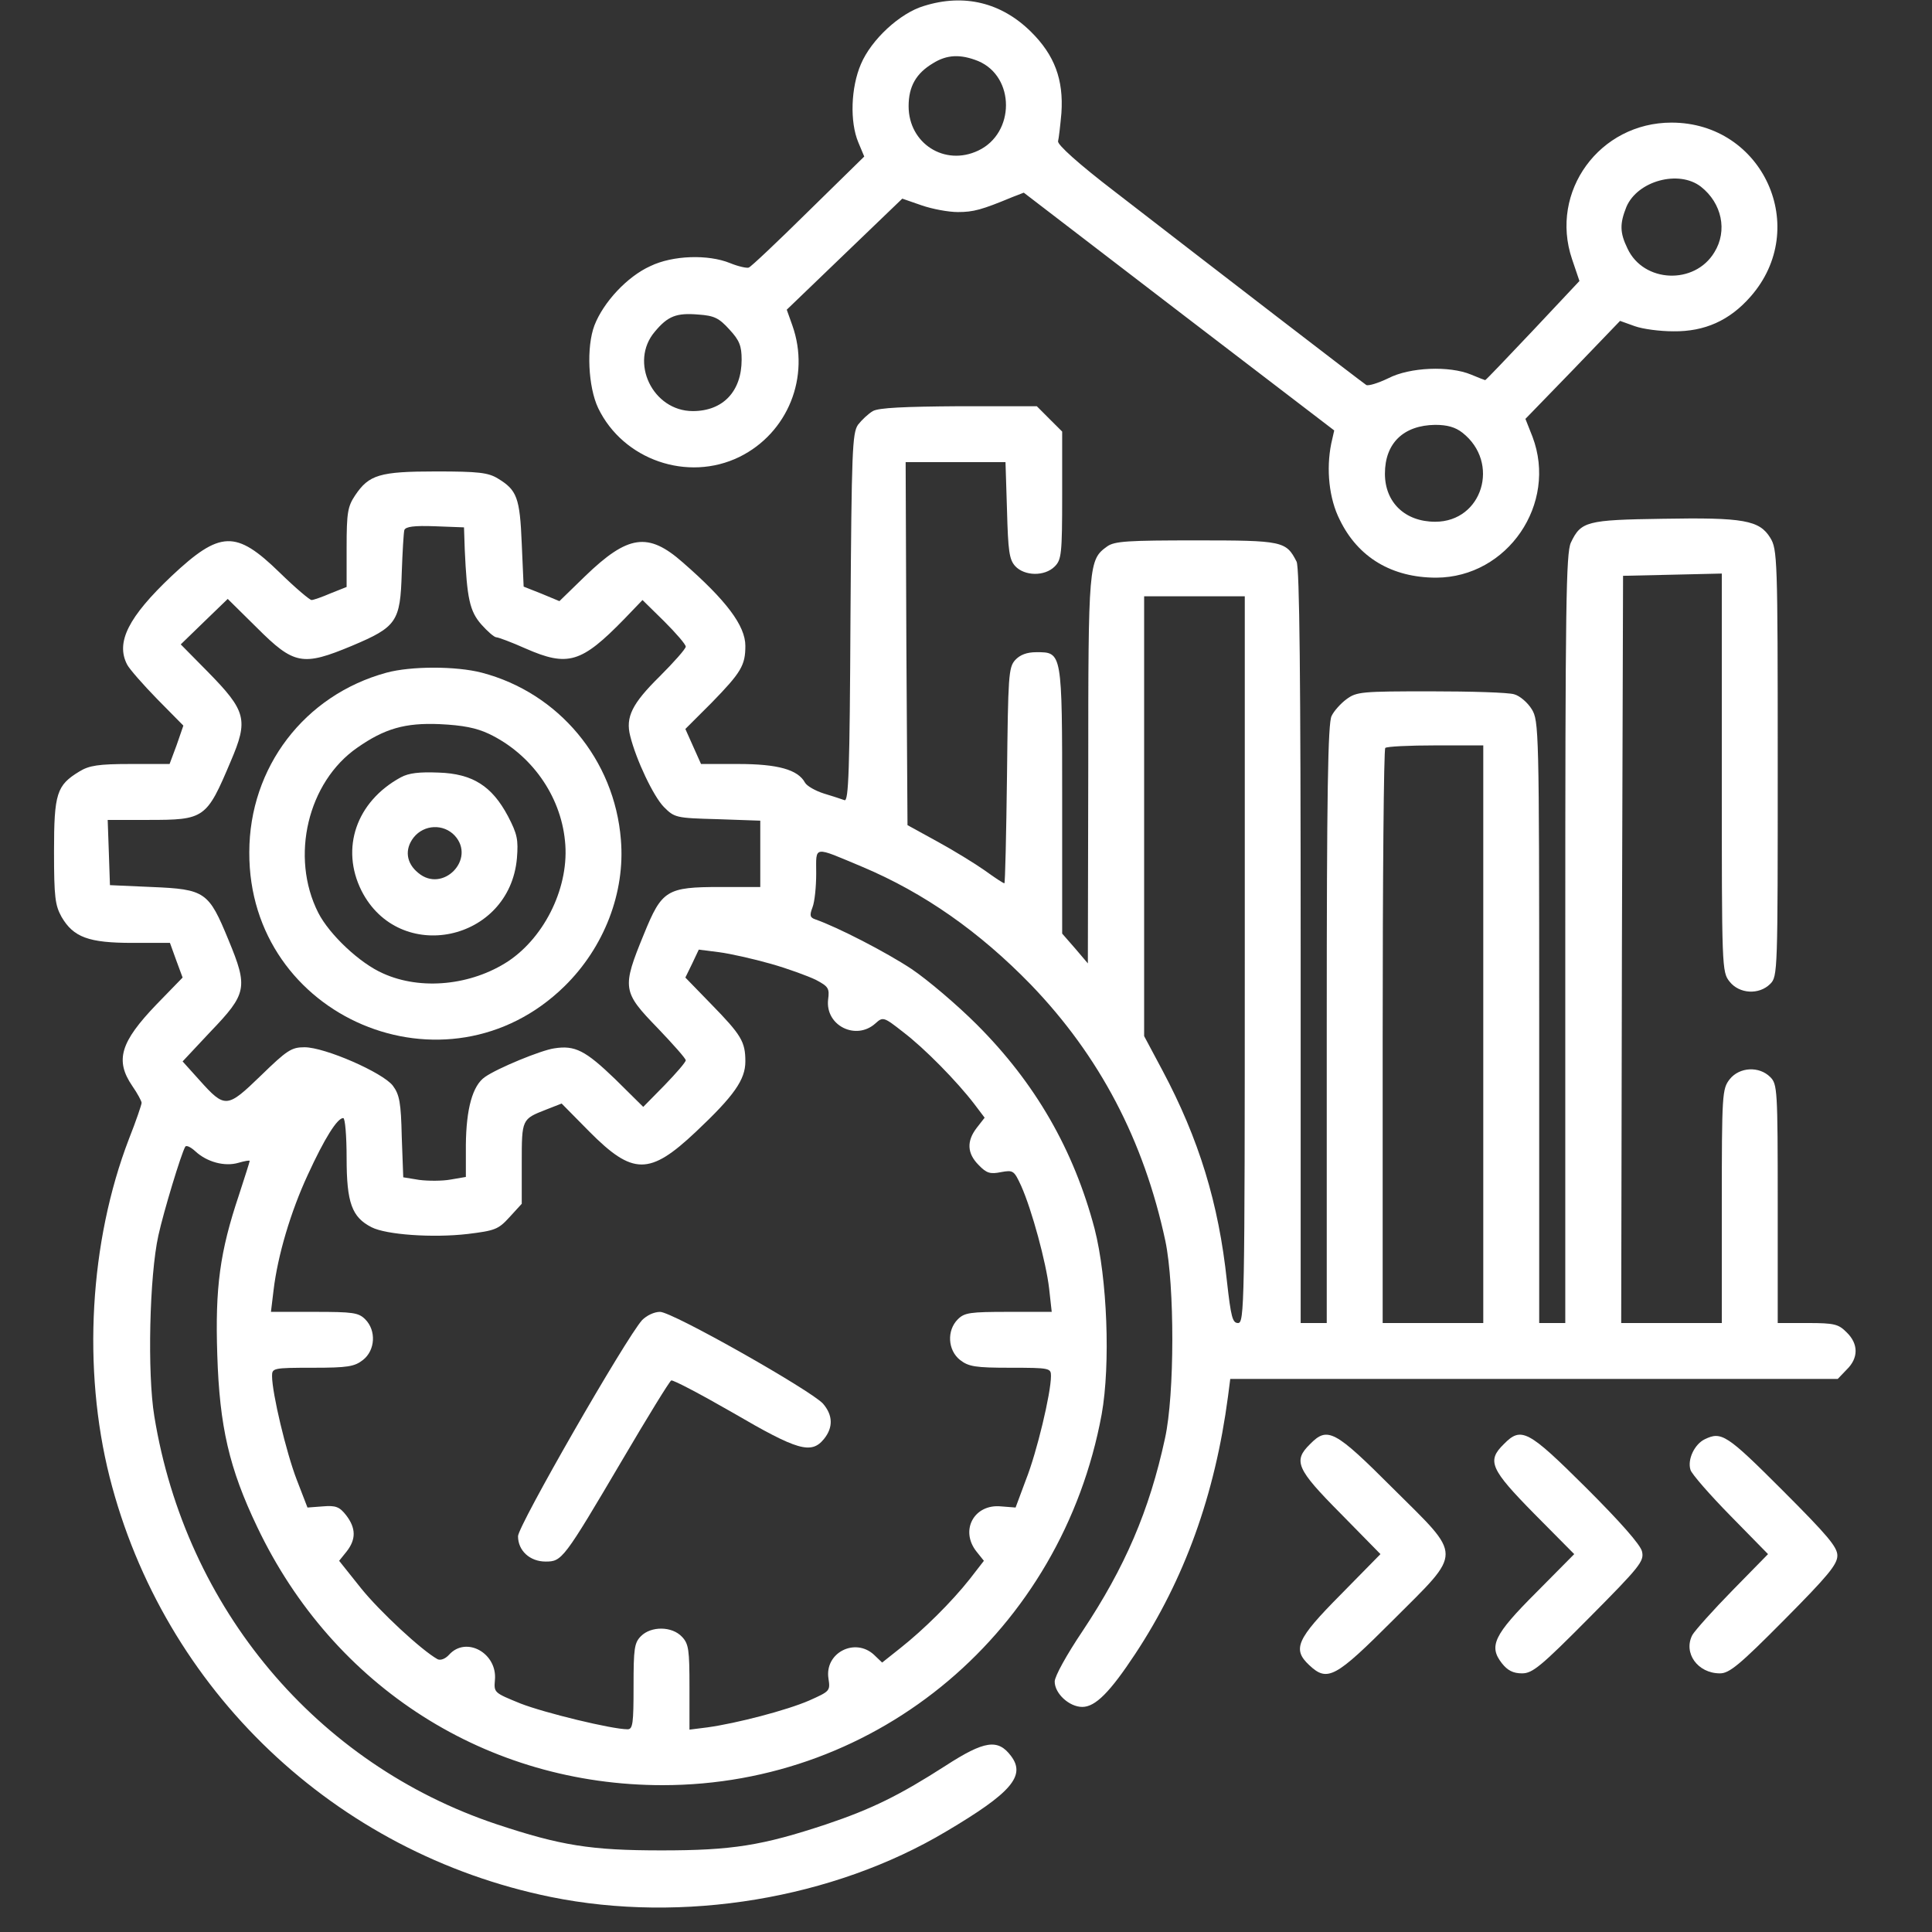 <svg width="54" height="54" viewBox="0 0 54 54" fill="none" xmlns="http://www.w3.org/2000/svg">
<rect x="0" y="0" width="54" height="54" fill="#333333" stroke="none"/>
<g clip-path="url(#clip0_311_733)">
<path d="M25.823 0.167C25.156 0.365 24.354 1.104 24.063 1.792C23.781 2.448 23.75 3.406 23.99 3.979L24.156 4.375L22.594 5.906C21.729 6.76 20.979 7.469 20.927 7.479C20.875 7.5 20.636 7.448 20.406 7.354C19.792 7.104 18.802 7.135 18.177 7.438C17.531 7.729 16.865 8.448 16.615 9.094C16.386 9.698 16.438 10.812 16.719 11.406C17.417 12.854 19.219 13.479 20.667 12.771C22.021 12.104 22.656 10.531 22.146 9.094L21.99 8.656L23.604 7.104L25.219 5.552L25.761 5.74C26.063 5.844 26.511 5.927 26.771 5.927C27.209 5.927 27.438 5.865 28.292 5.51L28.615 5.385L32.948 8.708L37.292 12.031L37.209 12.396C37.063 13.115 37.146 13.938 37.448 14.531C37.959 15.583 38.906 16.146 40.146 16.146C42.136 16.136 43.542 14.083 42.834 12.208L42.636 11.708L43.959 10.344L45.281 8.969L45.688 9.115C45.917 9.198 46.396 9.26 46.771 9.26C47.646 9.271 48.344 8.958 48.927 8.292C50.615 6.375 49.281 3.427 46.719 3.427C44.709 3.427 43.302 5.354 43.938 7.24L44.146 7.854L42.844 9.24C42.125 10 41.531 10.625 41.511 10.625C41.5 10.625 41.313 10.552 41.115 10.469C40.511 10.219 39.406 10.261 38.802 10.573C38.521 10.708 38.25 10.792 38.188 10.761C38.073 10.688 34.052 7.594 31.156 5.354C30.136 4.573 29.552 4.042 29.573 3.948C29.594 3.865 29.636 3.51 29.667 3.156C29.729 2.229 29.479 1.542 28.813 0.885C27.99 0.073 26.948 -0.187 25.823 0.167ZM27.344 1.708C28.375 2.146 28.375 3.719 27.344 4.208C26.406 4.656 25.396 4.01 25.396 2.969C25.396 2.417 25.604 2.052 26.073 1.771C26.469 1.521 26.854 1.51 27.344 1.708ZM47.542 5.219C48.125 5.677 48.292 6.448 47.917 7.052C47.365 7.969 45.938 7.906 45.49 6.948C45.271 6.5 45.271 6.25 45.459 5.781C45.771 5.052 46.927 4.74 47.542 5.219ZM20.386 9.208C20.667 9.51 20.729 9.667 20.729 10.052C20.729 10.938 20.209 11.49 19.365 11.49C18.24 11.49 17.584 10.115 18.302 9.271C18.667 8.833 18.906 8.74 19.521 8.792C19.959 8.823 20.094 8.885 20.386 9.208ZM40.875 12.094C41.938 12.927 41.438 14.583 40.115 14.583C39.271 14.583 38.709 14.042 38.709 13.24C38.709 12.386 39.229 11.886 40.115 11.875C40.448 11.875 40.677 11.938 40.875 12.094Z" fill="white"/>
<path d="M24.396 11.49C24.271 11.563 24.083 11.74 23.979 11.875C23.823 12.115 23.802 12.584 23.771 17.271C23.75 21.552 23.719 22.406 23.604 22.365C23.521 22.334 23.261 22.25 23.021 22.177C22.792 22.104 22.552 21.969 22.5 21.875C22.302 21.511 21.74 21.354 20.636 21.354H19.594L19.375 20.865L19.156 20.375L19.886 19.646C20.719 18.792 20.833 18.594 20.833 18.052C20.833 17.49 20.302 16.781 19.083 15.719C18.115 14.865 17.552 14.948 16.354 16.104L15.636 16.802L15.136 16.594L14.636 16.396L14.583 15.198C14.531 13.906 14.448 13.698 13.917 13.375C13.646 13.209 13.375 13.177 12.188 13.177C10.604 13.177 10.313 13.271 9.927 13.844C9.719 14.156 9.688 14.323 9.688 15.302V16.406L9.24 16.584C9 16.688 8.761 16.771 8.708 16.771C8.656 16.771 8.25 16.427 7.813 16C6.594 14.813 6.156 14.823 4.792 16.104C3.594 17.24 3.229 17.948 3.552 18.573C3.615 18.698 4 19.136 4.396 19.542L5.125 20.281L4.938 20.823L4.74 21.354H3.646C2.75 21.354 2.49 21.396 2.219 21.563C1.583 21.948 1.51 22.177 1.51 23.802C1.51 25.084 1.542 25.302 1.719 25.625C2.052 26.198 2.479 26.354 3.698 26.354H4.75L4.927 26.844L5.104 27.323L4.375 28.073C3.365 29.125 3.208 29.636 3.698 30.354C3.844 30.563 3.958 30.781 3.958 30.823C3.958 30.875 3.802 31.334 3.604 31.834C2.5 34.709 2.302 38.261 3.063 41.281C4.573 47.24 9.365 51.792 15.396 53.021C19.083 53.771 23.292 53.073 26.448 51.188C28.261 50.115 28.677 49.636 28.261 49.084C27.896 48.594 27.521 48.646 26.427 49.354C25.146 50.177 24.365 50.563 23.094 50.99C21.302 51.584 20.469 51.719 18.49 51.719C16.511 51.719 15.677 51.584 13.886 50.99C8.854 49.313 5.188 44.959 4.313 39.584C4.115 38.386 4.177 35.656 4.427 34.531C4.573 33.865 5.063 32.25 5.177 32.052C5.208 32 5.333 32.063 5.458 32.177C5.781 32.479 6.281 32.615 6.667 32.5C6.844 32.448 6.979 32.427 6.979 32.448C6.979 32.469 6.844 32.896 6.677 33.406C6.146 34.99 6.011 35.979 6.073 37.865C6.136 39.875 6.406 41.042 7.188 42.677C9.323 47.167 13.625 49.896 18.521 49.896C24.563 49.896 29.677 45.573 30.792 39.531C31.042 38.136 30.948 35.719 30.594 34.344C30.011 32.136 28.938 30.271 27.302 28.636C26.75 28.084 25.927 27.386 25.479 27.084C24.771 26.615 23.417 25.917 22.792 25.698C22.636 25.646 22.625 25.584 22.708 25.365C22.771 25.209 22.813 24.781 22.813 24.417C22.813 23.625 22.708 23.646 24.104 24.229C25.833 24.959 27.375 26.042 28.813 27.521C30.729 29.511 31.969 31.865 32.573 34.688C32.833 35.938 32.833 38.969 32.563 40.198C32.125 42.229 31.438 43.813 30.261 45.584C29.813 46.25 29.479 46.854 29.479 47C29.479 47.334 29.886 47.709 30.25 47.709C30.615 47.709 31.021 47.302 31.729 46.229C33.104 44.146 33.958 41.792 34.323 39.031L34.386 38.542H42.875H51.365L51.615 38.281C51.948 37.959 51.948 37.563 51.615 37.24C51.386 37.011 51.281 36.979 50.521 36.979H49.688V33.646C49.688 30.448 49.677 30.302 49.479 30.104C49.167 29.792 48.615 29.823 48.344 30.167C48.136 30.438 48.125 30.563 48.125 33.709V36.979H46.719H45.313L45.333 26.531L45.365 16.094L46.75 16.063L48.125 16.031V21.594C48.125 27.063 48.125 27.167 48.344 27.438C48.615 27.781 49.167 27.813 49.479 27.5C49.688 27.292 49.688 27.156 49.688 21.323C49.688 15.594 49.677 15.354 49.479 15.031C49.177 14.542 48.74 14.459 46.469 14.5C44.344 14.531 44.188 14.573 43.906 15.167C43.771 15.459 43.75 16.906 43.75 26.24V36.979H43.386H43.021V28.563C43.021 20.386 43.011 20.146 42.813 19.823C42.698 19.636 42.479 19.448 42.323 19.406C42.167 19.354 41.104 19.323 39.979 19.323C38.063 19.323 37.917 19.334 37.636 19.542C37.479 19.656 37.281 19.875 37.219 20.011C37.115 20.198 37.083 22.188 37.083 28.615V36.979H36.719H36.354V26.448C36.354 18.906 36.323 15.865 36.24 15.698C35.948 15.125 35.854 15.104 33.438 15.104C31.531 15.104 31.156 15.125 30.948 15.271C30.427 15.646 30.417 15.74 30.417 21.531L30.406 26.927L30.052 26.511L29.688 26.094V22.396C29.688 18.209 29.688 18.229 28.969 18.229C28.698 18.229 28.511 18.302 28.375 18.448C28.188 18.656 28.177 18.886 28.146 21.677C28.125 23.334 28.094 24.688 28.073 24.688C28.042 24.688 27.802 24.531 27.531 24.334C27.25 24.136 26.656 23.771 26.198 23.521L25.365 23.063L25.333 17.99L25.313 12.917H26.708H28.104L28.146 14.261C28.177 15.406 28.208 15.636 28.375 15.823C28.636 16.104 29.198 16.115 29.479 15.834C29.667 15.646 29.688 15.49 29.688 13.844V12.063L29.333 11.709L28.979 11.354H26.813C25.271 11.365 24.563 11.396 24.396 11.49ZM12.99 15.365C13.052 16.719 13.125 17.084 13.458 17.459C13.625 17.646 13.813 17.813 13.875 17.813C13.927 17.813 14.292 17.948 14.688 18.125C15.875 18.646 16.25 18.531 17.448 17.302L17.958 16.771L18.563 17.365C18.896 17.698 19.167 18.011 19.167 18.073C19.167 18.136 18.833 18.511 18.438 18.906C17.667 19.667 17.479 20.042 17.615 20.573C17.781 21.24 18.261 22.25 18.552 22.552C18.854 22.854 18.886 22.865 20.052 22.896L21.25 22.938V23.865V24.792H20.136C18.636 24.792 18.5 24.875 18 26.104C17.375 27.625 17.396 27.719 18.386 28.74C18.813 29.188 19.167 29.584 19.167 29.636C19.167 29.688 18.896 30 18.573 30.334L17.979 30.938L17.188 30.156C16.365 29.365 16.073 29.209 15.49 29.302C15.125 29.354 13.906 29.854 13.552 30.104C13.208 30.344 13.031 30.99 13.021 32V32.896L12.594 32.969C12.365 33.011 11.969 33.011 11.719 32.979L11.271 32.906L11.229 31.771C11.208 30.823 11.167 30.594 10.979 30.344C10.698 29.979 9.083 29.271 8.511 29.271C8.146 29.271 8.021 29.354 7.292 30.063C6.344 30.979 6.292 30.99 5.573 30.188L5.104 29.667L5.875 28.844C6.906 27.771 6.938 27.604 6.386 26.271C5.833 24.927 5.74 24.854 4.24 24.792L3.073 24.74L3.042 23.823L3.01 22.917H4.136C5.719 22.917 5.771 22.886 6.448 21.281C6.948 20.115 6.886 19.875 5.802 18.771L5.052 18.011L5.708 17.375L6.365 16.74L7.177 17.542C8.219 18.584 8.458 18.625 9.833 18.052C11.094 17.521 11.188 17.375 11.229 16.011C11.25 15.427 11.281 14.886 11.302 14.813C11.344 14.719 11.573 14.688 12.156 14.709L12.969 14.74L12.99 15.365ZM34.792 26.823C34.792 36.5 34.781 36.979 34.604 36.979C34.448 36.979 34.406 36.813 34.292 35.802C34.063 33.636 33.511 31.834 32.49 29.917L31.979 28.959V22.813V16.667H33.386H34.792V26.823ZM41.458 28.906V36.979H40.052H38.646V28.979C38.646 24.573 38.677 20.938 38.719 20.906C38.75 20.865 39.386 20.834 40.125 20.834H41.458V28.906ZM21.542 26.938C22.021 27.073 22.583 27.281 22.802 27.386C23.156 27.573 23.188 27.625 23.146 27.938C23.063 28.667 23.927 29.094 24.469 28.604C24.677 28.417 24.698 28.417 25.24 28.844C25.844 29.302 26.75 30.229 27.229 30.854L27.521 31.24L27.302 31.521C27.011 31.896 27.031 32.24 27.354 32.563C27.573 32.792 27.677 32.823 27.979 32.761C28.323 32.698 28.344 32.719 28.542 33.146C28.844 33.823 29.24 35.292 29.323 36.011L29.396 36.667H28.188C27.115 36.667 26.958 36.688 26.771 36.875C26.458 37.188 26.49 37.74 26.833 38.011C27.073 38.198 27.261 38.229 28.24 38.229C29.344 38.229 29.375 38.24 29.375 38.459C29.375 38.938 28.979 40.594 28.677 41.354L28.386 42.136L27.979 42.104C27.229 42.031 26.823 42.771 27.292 43.365L27.5 43.625L27.104 44.136C26.594 44.781 25.813 45.552 25.167 46.063L24.656 46.469L24.427 46.25C23.896 45.761 23.042 46.198 23.156 46.917C23.208 47.261 23.198 47.271 22.615 47.531C21.99 47.802 20.594 48.167 19.771 48.281L19.271 48.344V47.156C19.271 46.115 19.25 45.948 19.063 45.75C18.781 45.448 18.198 45.448 17.917 45.729C17.729 45.917 17.708 46.073 17.708 47.136C17.708 48.167 17.688 48.334 17.542 48.334C17.104 48.334 15.219 47.875 14.552 47.615C13.813 47.313 13.802 47.313 13.833 46.959C13.906 46.209 13.031 45.719 12.552 46.25C12.448 46.365 12.313 46.417 12.229 46.375C11.781 46.125 10.615 45.042 10.094 44.396L9.479 43.625L9.688 43.365C9.958 43.021 9.948 42.709 9.677 42.354C9.49 42.115 9.386 42.073 9.021 42.104L8.594 42.136L8.292 41.354C8 40.594 7.604 38.938 7.604 38.459C7.604 38.24 7.636 38.229 8.74 38.229C9.719 38.229 9.906 38.198 10.146 38.011C10.49 37.74 10.521 37.188 10.208 36.875C10.021 36.688 9.865 36.667 8.792 36.667H7.573L7.646 36.063C7.761 35.094 8.125 33.865 8.604 32.834C9.073 31.813 9.427 31.25 9.594 31.25C9.646 31.25 9.688 31.75 9.688 32.365C9.688 33.615 9.833 34.021 10.386 34.302C10.792 34.511 12.094 34.604 13.073 34.49C13.833 34.396 13.927 34.365 14.24 34.021L14.583 33.646V32.511C14.583 31.271 14.583 31.281 15.271 31.011L15.698 30.844L16.469 31.625C17.688 32.854 18.156 32.854 19.448 31.636C20.521 30.625 20.833 30.177 20.833 29.667C20.833 29.115 20.719 28.927 19.875 28.063L19.156 27.323L19.344 26.938L19.531 26.542L20.104 26.615C20.417 26.656 21.063 26.802 21.542 26.938Z" fill="white"/>
<path d="M10.801 18.802C8.51 19.427 6.968 21.448 6.968 23.823C6.947 28.448 12.489 30.792 15.781 27.563C16.885 26.479 17.479 24.948 17.354 23.469C17.176 21.229 15.614 19.365 13.468 18.802C12.749 18.615 11.489 18.615 10.801 18.802ZM13.666 20.511C14.843 21.073 15.666 22.229 15.791 23.5C15.926 24.75 15.249 26.167 14.208 26.865C13.176 27.542 11.77 27.688 10.708 27.208C10.062 26.927 9.208 26.125 8.895 25.511C8.103 23.948 8.603 21.854 9.989 20.896C10.749 20.365 11.322 20.198 12.291 20.24C12.937 20.271 13.312 20.344 13.666 20.511Z" fill="white"/>
<path d="M11.198 21.729C9.959 22.406 9.511 23.709 10.104 24.896C11.156 26.969 14.24 26.323 14.448 23.99C14.49 23.469 14.459 23.313 14.198 22.813C13.75 21.969 13.209 21.625 12.261 21.594C11.719 21.573 11.427 21.604 11.198 21.729ZM12.709 23.354C13.313 24.011 12.375 24.979 11.688 24.396C11.354 24.125 11.302 23.74 11.563 23.406C11.854 23.042 12.396 23.021 12.709 23.354Z" fill="white"/>
<path d="M17.948 36.896C17.49 37.406 14.479 42.646 14.479 42.938C14.479 43.344 14.813 43.646 15.25 43.646C15.708 43.646 15.75 43.594 17.396 40.802C18.094 39.615 18.708 38.615 18.761 38.584C18.813 38.563 19.583 38.969 20.49 39.49C22.292 40.542 22.677 40.656 23.031 40.219C23.292 39.896 23.281 39.552 23 39.229C22.636 38.844 18.792 36.667 18.448 36.667C18.281 36.667 18.073 36.771 17.948 36.896Z" fill="white"/>
<path d="M36.615 40.365C36.136 40.834 36.24 41.063 37.469 42.302L38.584 43.438L37.469 44.573C36.24 45.813 36.115 46.094 36.594 46.542C37.104 47.021 37.323 46.896 38.938 45.281C40.896 43.323 40.896 43.552 38.927 41.594C37.302 39.969 37.104 39.865 36.615 40.365Z" fill="white"/>
<path d="M42.031 40.365C41.552 40.834 41.656 41.063 42.885 42.313L44 43.438L42.937 44.511C41.75 45.698 41.604 46.011 41.979 46.49C42.135 46.688 42.291 46.771 42.541 46.771C42.833 46.771 43.062 46.584 44.416 45.219C45.843 43.781 45.958 43.636 45.895 43.365C45.854 43.177 45.281 42.531 44.333 41.584C42.708 39.969 42.52 39.865 42.031 40.365Z" fill="white"/>
<path d="M47.646 40.229C47.365 40.365 47.157 40.792 47.25 41.084C47.282 41.198 47.792 41.781 48.365 42.365L49.417 43.438L48.427 44.448C47.875 45.011 47.375 45.573 47.302 45.698C47.042 46.198 47.448 46.771 48.073 46.771C48.334 46.771 48.615 46.542 49.865 45.281C51.084 44.052 51.355 43.729 51.355 43.479C51.355 43.24 51.084 42.917 49.813 41.646C48.261 40.094 48.115 40 47.646 40.229Z" fill="white"/>
</g>
<defs>
<clipPath id="clip0_311_733">
<rect width="53.333" height="53.333" fill="white"/>
</clipPath>
</defs>
</svg>
